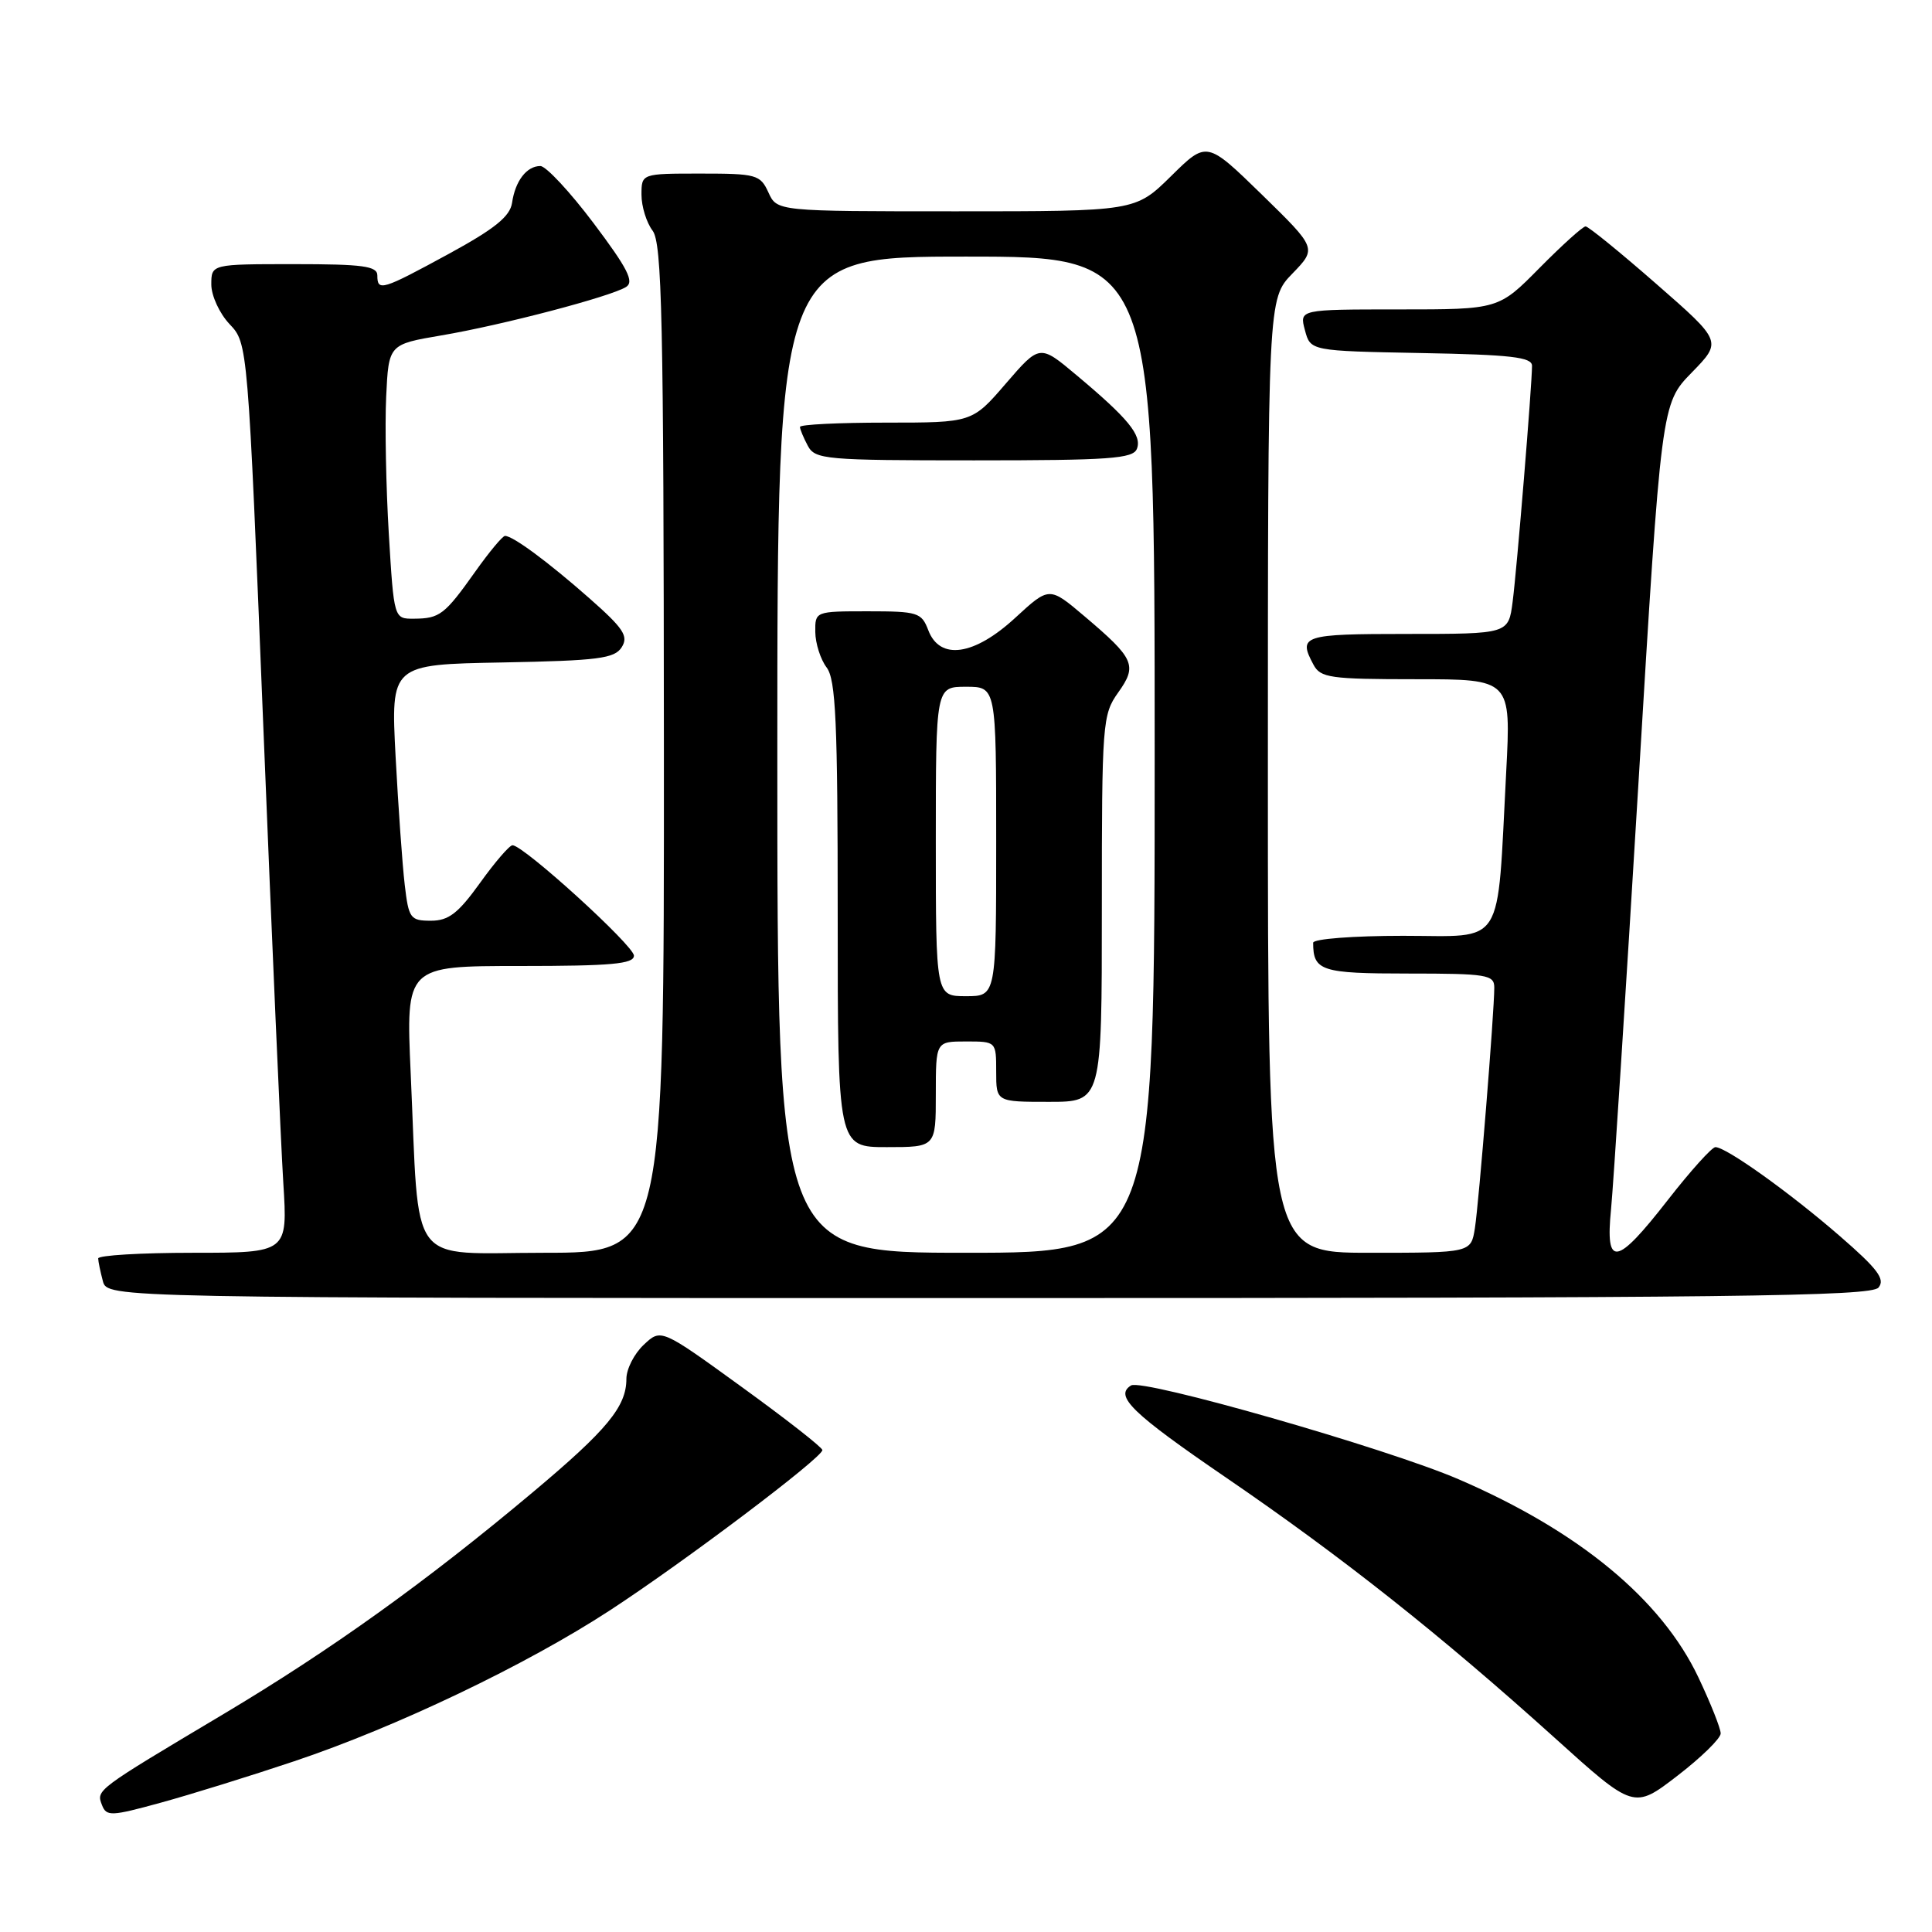 <?xml version="1.0" encoding="UTF-8" standalone="no"?>
<!DOCTYPE svg PUBLIC "-//W3C//DTD SVG 1.1//EN" "http://www.w3.org/Graphics/SVG/1.1/DTD/svg11.dtd" >
<svg xmlns="http://www.w3.org/2000/svg" xmlns:xlink="http://www.w3.org/1999/xlink" version="1.1" viewBox="0 0 256 256">
 <g >
 <path fill="currentColor"
d=" M 39.00 233.37 C 52.51 228.84 69.71 220.62 80.77 213.41 C 90.61 207.00 109.01 193.12 108.97 192.14 C 108.96 191.79 104.14 188.02 98.27 183.77 C 87.59 176.03 87.59 176.03 85.30 178.19 C 84.03 179.38 83.00 181.41 83.00 182.71 C 83.00 186.38 80.46 189.46 70.61 197.72 C 56.48 209.58 43.93 218.58 29.62 227.12 C 12.66 237.23 12.74 237.17 13.51 239.17 C 14.10 240.70 14.70 240.68 21.32 238.86 C 25.27 237.78 33.22 235.31 39.00 233.37 Z  M 228.00 229.69 C 228.00 229.04 226.68 225.71 225.06 222.29 C 220.15 211.92 209.24 202.90 193.27 196.01 C 183.76 191.91 151.39 182.64 149.87 183.58 C 147.62 184.97 149.97 187.25 162.49 195.81 C 177.87 206.33 190.87 216.63 206.00 230.27 C 216.49 239.74 216.49 239.74 222.25 235.31 C 225.41 232.88 228.00 230.35 228.00 229.69 Z  M 248.91 170.61 C 249.83 169.50 248.81 168.14 243.78 163.78 C 237.16 158.03 228.72 152.00 227.30 152.00 C 226.84 152.00 224.00 155.15 221.00 159.00 C 214.16 167.78 212.70 168.02 213.47 160.25 C 213.78 157.09 215.41 131.78 217.09 104.00 C 220.13 53.50 220.13 53.50 224.16 49.37 C 228.19 45.24 228.19 45.24 219.47 37.62 C 214.68 33.43 210.46 30.00 210.10 30.00 C 209.73 30.00 206.99 32.48 204.00 35.50 C 198.57 41.00 198.57 41.00 185.37 41.00 C 172.17 41.00 172.17 41.00 172.91 43.75 C 173.64 46.50 173.64 46.50 188.32 46.78 C 200.20 47.00 203.00 47.32 203.00 48.47 C 203.00 51.00 201.00 75.38 200.43 79.75 C 199.88 84.00 199.88 84.00 186.44 84.00 C 172.60 84.00 171.97 84.21 174.04 88.07 C 174.97 89.82 176.24 90.00 187.65 90.00 C 200.22 90.00 200.22 90.00 199.58 102.25 C 198.33 125.96 199.56 124.00 185.91 124.00 C 179.34 124.00 174.00 124.41 174.00 124.92 C 174.00 128.66 175.07 129.00 186.61 129.00 C 197.04 129.00 198.00 129.16 198.00 130.86 C 198.00 134.12 195.96 159.37 195.43 162.75 C 194.91 166.00 194.91 166.00 181.45 166.00 C 168.00 166.00 168.00 166.00 168.00 102.80 C 168.00 39.60 168.00 39.60 171.25 36.25 C 174.49 32.90 174.49 32.90 167.20 25.78 C 159.90 18.67 159.90 18.67 155.17 23.34 C 150.43 28.00 150.43 28.00 126.69 28.00 C 102.96 28.00 102.96 28.00 101.82 25.50 C 100.74 23.14 100.23 23.00 92.84 23.00 C 85.00 23.00 85.00 23.00 85.00 25.81 C 85.00 27.35 85.66 29.49 86.47 30.56 C 87.72 32.22 87.94 42.14 87.97 99.25 C 88.00 166.00 88.00 166.00 72.09 166.00 C 53.78 166.00 55.61 168.46 54.42 142.25 C 53.78 128.00 53.78 128.00 68.89 128.00 C 81.00 128.00 84.00 127.73 84.00 126.63 C 84.00 125.31 69.37 112.00 67.91 112.00 C 67.51 112.00 65.57 114.25 63.60 117.00 C 60.70 121.03 59.44 122.00 57.10 122.00 C 54.37 122.00 54.15 121.70 53.63 117.25 C 53.32 114.64 52.78 107.00 52.42 100.28 C 51.78 88.05 51.78 88.05 66.53 87.78 C 79.29 87.54 81.43 87.26 82.38 85.76 C 83.31 84.29 82.62 83.26 78.08 79.26 C 72.62 74.45 67.98 71.02 66.92 71.01 C 66.60 71.00 64.82 73.14 62.97 75.75 C 58.92 81.46 58.26 81.96 54.85 81.98 C 52.20 82.00 52.20 82.00 51.52 70.75 C 51.15 64.56 50.99 56.38 51.17 52.56 C 51.50 45.63 51.50 45.63 58.50 44.44 C 66.53 43.08 80.86 39.32 82.95 38.03 C 84.07 37.34 83.18 35.59 78.66 29.58 C 75.52 25.41 72.34 22.00 71.60 22.00 C 69.79 22.00 68.27 23.97 67.85 26.88 C 67.58 28.68 65.57 30.31 59.50 33.62 C 50.61 38.46 50.00 38.65 50.00 36.50 C 50.00 35.26 48.11 35.00 39.00 35.00 C 28.00 35.00 28.00 35.00 28.00 37.70 C 28.00 39.18 29.09 41.54 30.42 42.95 C 32.84 45.50 32.84 45.50 34.90 96.50 C 36.03 124.55 37.22 151.66 37.54 156.75 C 38.12 166.00 38.12 166.00 25.56 166.00 C 18.65 166.00 13.01 166.34 13.01 166.75 C 13.02 167.16 13.30 168.51 13.63 169.75 C 14.23 172.00 14.23 172.00 130.99 172.00 C 229.41 172.00 247.94 171.78 248.91 170.61 Z  M 103.00 100.00 C 103.00 34.00 103.00 34.00 128.00 34.00 C 153.00 34.00 153.00 34.00 153.00 100.00 C 153.00 166.00 153.00 166.00 128.00 166.00 C 103.00 166.00 103.00 166.00 103.00 100.00 Z  M 124.00 145.00 C 124.00 138.00 124.00 138.00 128.00 138.00 C 132.00 138.00 132.00 138.00 132.00 142.00 C 132.00 146.00 132.00 146.00 139.00 146.00 C 146.00 146.00 146.00 146.00 146.00 120.40 C 146.00 95.77 146.08 94.69 148.16 91.77 C 150.73 88.17 150.34 87.28 143.69 81.65 C 139.04 77.71 139.04 77.71 134.54 81.85 C 129.08 86.89 124.53 87.54 123.00 83.50 C 122.11 81.16 121.60 81.00 115.02 81.00 C 108.02 81.00 108.00 81.01 108.03 83.75 C 108.05 85.26 108.72 87.37 109.53 88.44 C 110.75 90.05 111.00 95.65 111.00 121.19 C 111.00 152.00 111.00 152.00 117.50 152.00 C 124.00 152.00 124.00 152.00 124.00 145.00 Z  M 150.65 59.46 C 151.33 57.69 149.48 55.43 142.63 49.70 C 137.77 45.62 137.77 45.62 133.29 50.81 C 128.82 56.00 128.82 56.00 117.41 56.00 C 111.13 56.00 106.00 56.25 106.00 56.57 C 106.00 56.88 106.47 58.00 107.04 59.07 C 108.01 60.88 109.33 61.00 129.07 61.00 C 147.03 61.00 150.15 60.78 150.65 59.46 Z  M 124.00 111.50 C 124.00 91.00 124.00 91.00 128.00 91.00 C 132.00 91.00 132.00 91.00 132.00 111.50 C 132.00 132.00 132.00 132.00 128.00 132.00 C 124.00 132.00 124.00 132.00 124.00 111.50 Z "/>
</g>
</svg>